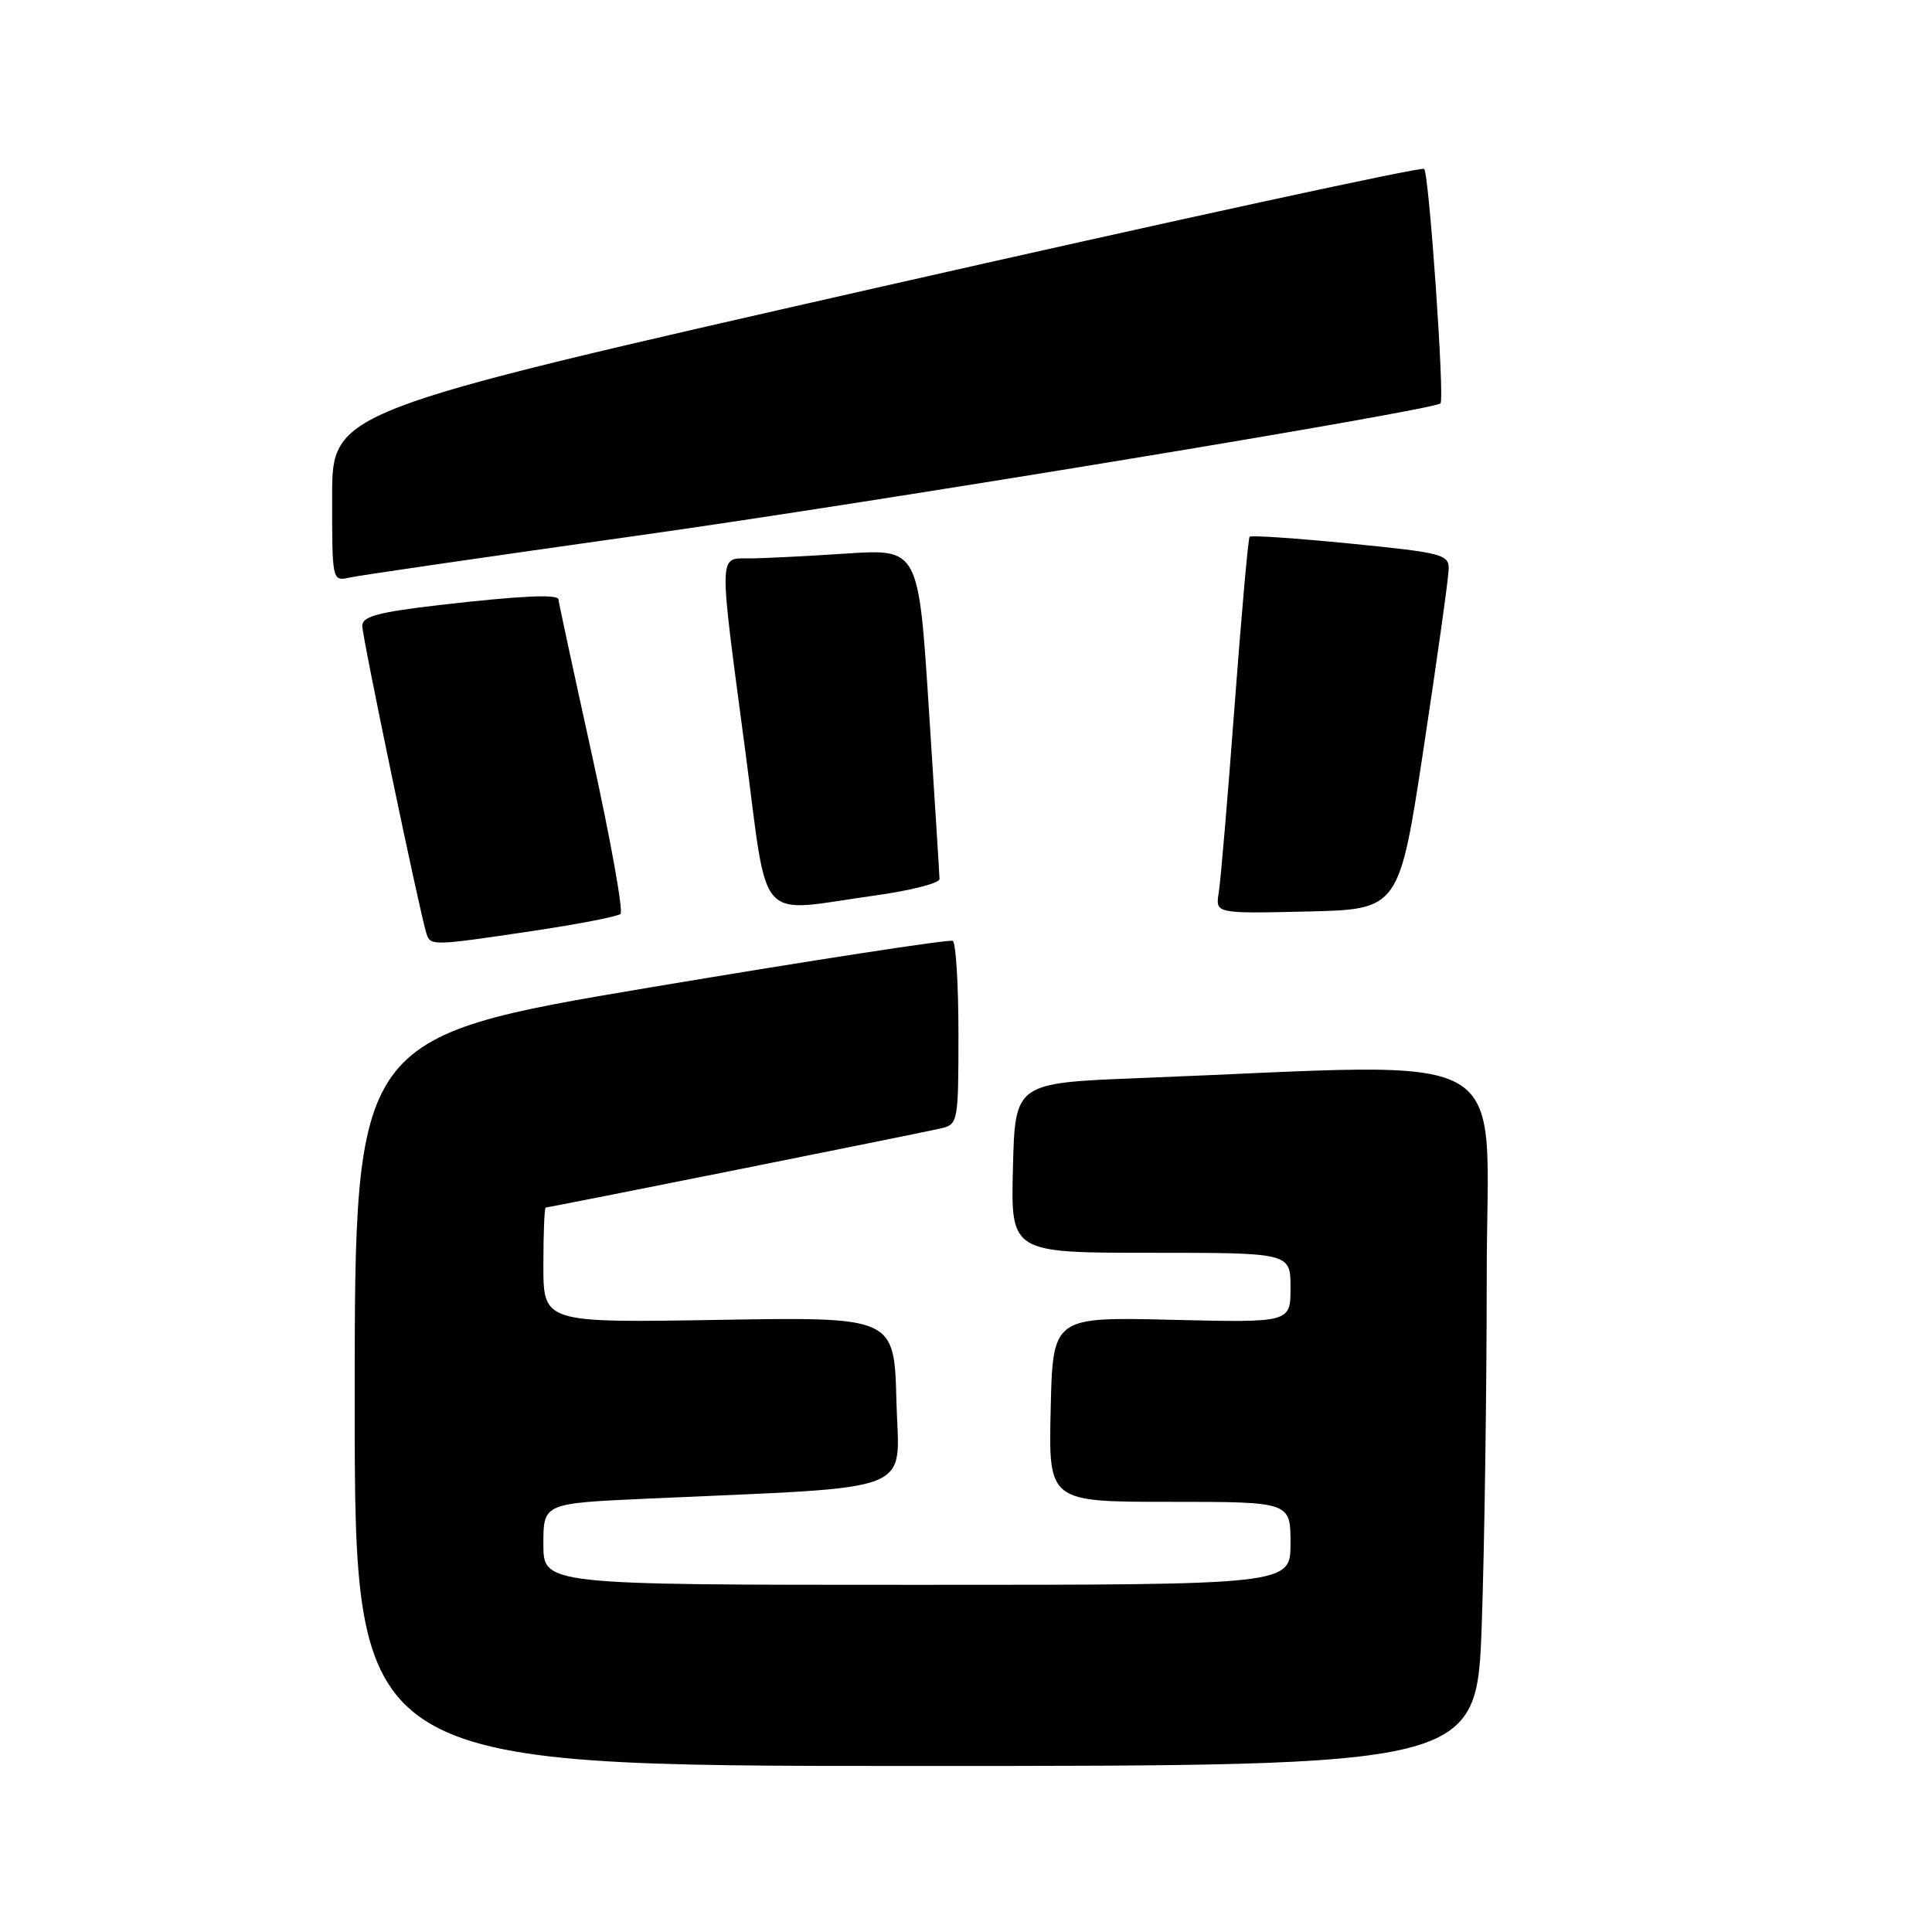<?xml version="1.0" encoding="UTF-8" standalone="no"?>
<!DOCTYPE svg PUBLIC "-//W3C//DTD SVG 1.1//EN" "http://www.w3.org/Graphics/SVG/1.1/DTD/svg11.dtd" >
<svg xmlns="http://www.w3.org/2000/svg" xmlns:xlink="http://www.w3.org/1999/xlink" version="1.1" viewBox="0 0 256 256">
 <g >
 <path fill="currentColor"
d=" M 196.34 215.25 C 196.70 204.94 197.00 184.08 197.00 168.90 C 197.00 138.01 202.03 140.86 151.00 142.85 C 134.50 143.50 134.50 143.50 134.22 154.75 C 133.93 166.00 133.93 166.00 152.47 166.00 C 171.00 166.00 171.00 166.00 171.00 170.63 C 171.00 175.26 171.00 175.26 155.25 174.88 C 139.50 174.50 139.50 174.50 139.22 186.75 C 138.94 199.00 138.94 199.00 154.97 199.00 C 171.00 199.00 171.00 199.00 171.00 204.50 C 171.00 210.00 171.00 210.00 121.50 210.00 C 72.00 210.00 72.00 210.00 72.00 204.60 C 72.00 199.20 72.00 199.20 85.75 198.58 C 122.24 196.92 119.10 198.15 118.78 185.64 C 118.50 174.50 118.50 174.50 95.25 174.89 C 72.00 175.28 72.00 175.28 72.00 167.64 C 72.00 163.44 72.14 160.00 72.31 160.00 C 72.79 160.00 122.22 150.10 124.75 149.50 C 126.93 148.98 127.00 148.58 127.00 137.04 C 127.00 130.48 126.66 124.92 126.25 124.67 C 125.84 124.43 107.84 127.20 86.25 130.82 C 47.00 137.42 47.00 137.42 47.00 185.71 C 47.00 234.00 47.00 234.00 121.34 234.00 C 195.68 234.00 195.68 234.00 196.34 215.25 Z  M 70.50 123.37 C 76.55 122.47 81.82 121.45 82.22 121.10 C 82.61 120.75 80.92 111.34 78.47 100.18 C 76.01 89.02 74.00 79.69 74.00 79.44 C 74.00 78.70 68.99 78.93 58.25 80.17 C 50.13 81.11 48.00 81.68 48.00 82.92 C 48.00 84.44 55.68 121.24 56.52 123.75 C 57.05 125.34 57.34 125.33 70.50 123.37 Z  M 188.66 99.00 C 190.45 87.17 191.94 76.56 191.96 75.41 C 192.00 73.47 191.13 73.24 178.96 72.03 C 171.79 71.32 165.77 70.91 165.58 71.12 C 165.39 71.33 164.50 81.40 163.59 93.50 C 162.69 105.60 161.74 116.75 161.49 118.28 C 161.04 121.06 161.04 121.06 173.22 120.78 C 185.40 120.50 185.40 120.50 188.66 99.00 Z  M 116.00 118.65 C 120.67 118.00 124.49 117.02 124.49 116.48 C 124.48 115.94 123.85 105.87 123.09 94.11 C 121.72 72.72 121.72 72.72 112.11 73.35 C 106.82 73.70 101.04 73.99 99.25 73.99 C 95.19 74.00 95.21 72.87 98.72 99.25 C 101.88 123.06 99.94 120.88 116.00 118.65 Z  M 84.50 70.97 C 116.24 66.51 189.88 54.37 190.87 53.45 C 191.44 52.91 189.36 23.03 188.71 22.38 C 188.39 22.06 155.71 29.16 116.07 38.15 C 44.02 54.50 44.02 54.50 44.01 65.77 C 44.00 76.94 44.02 77.03 46.25 76.54 C 47.49 76.26 64.70 73.76 84.50 70.97 Z "/>
</g>
</svg>